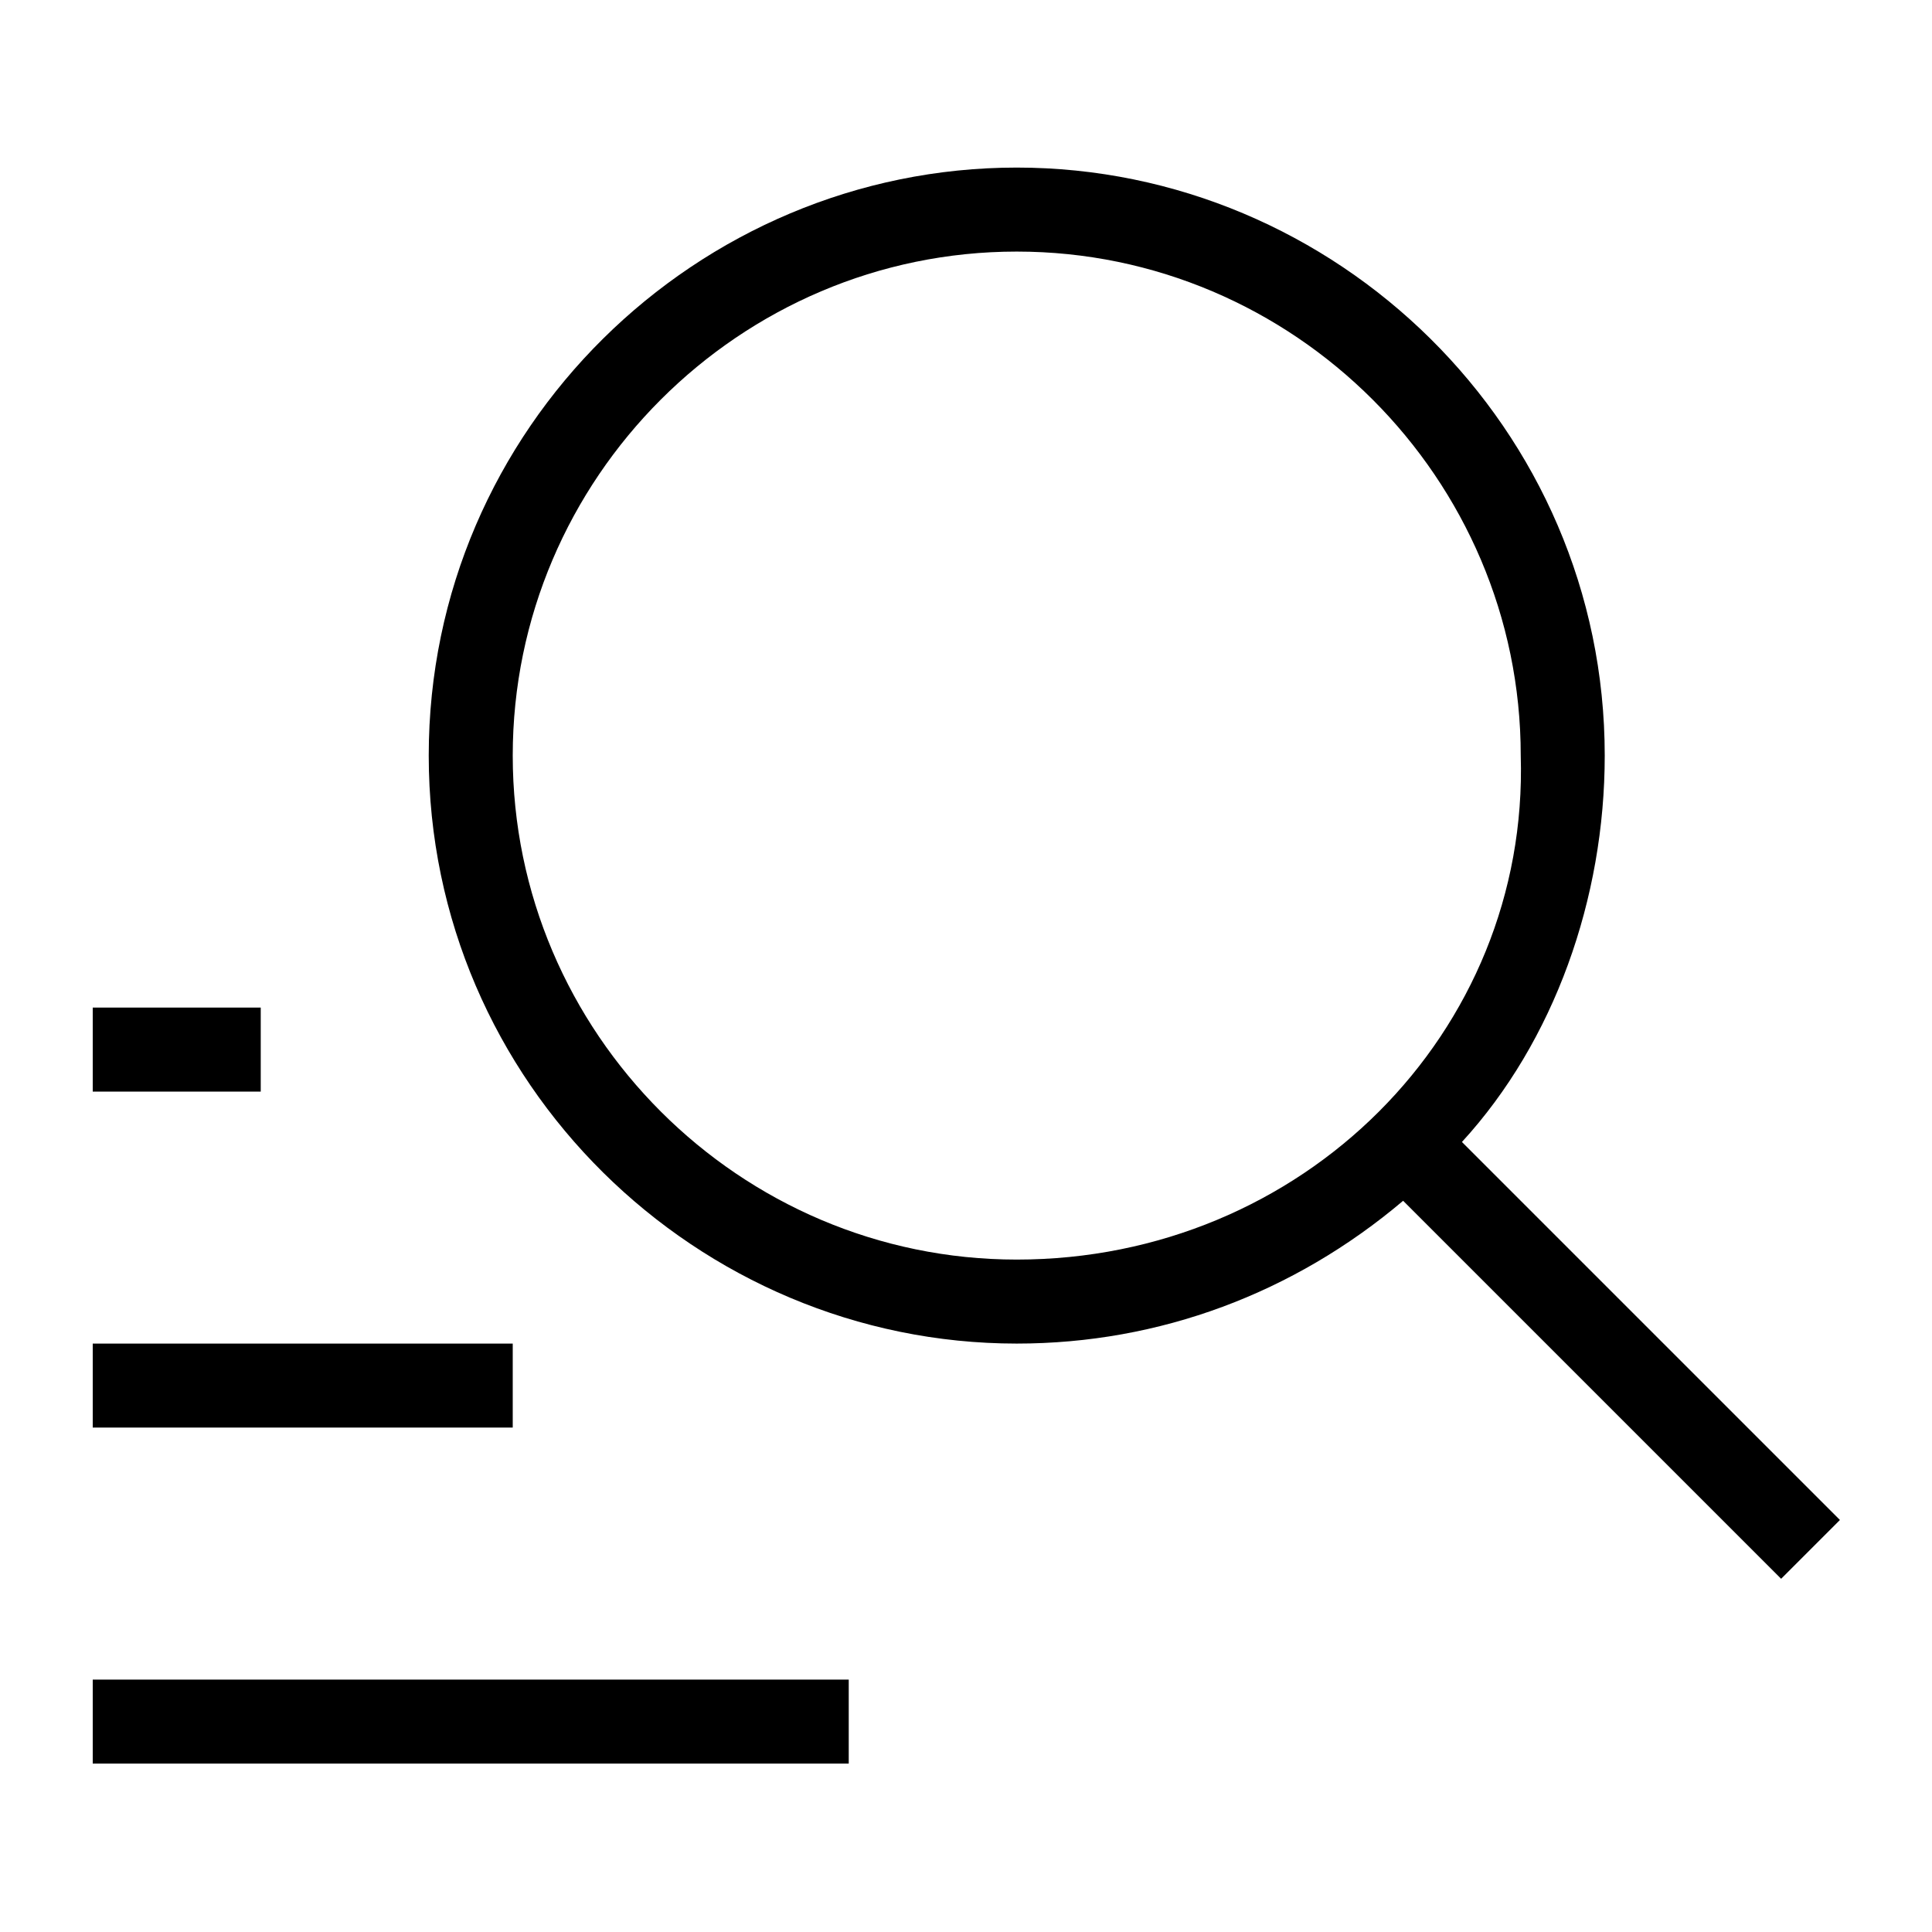 <svg xmlns="http://www.w3.org/2000/svg" viewBox="0 0 2300 2300"><path d="M310.4 1199.5h-200v100h200v-100zm300 400h-500v100h500v-100zm-500 500h900v-100h-900v100zm1630-740c110-120 170-290 170-460 0-390-320-700-700-700s-700 310-700 700 320 700 700 700c170 0 330-60 460-170l450 450 70-70-450-450zm-530 140c-330 0-600-270-600-600s270-600 600-600 600 270 600 600c10 330-260 600-600 600z"/></svg>